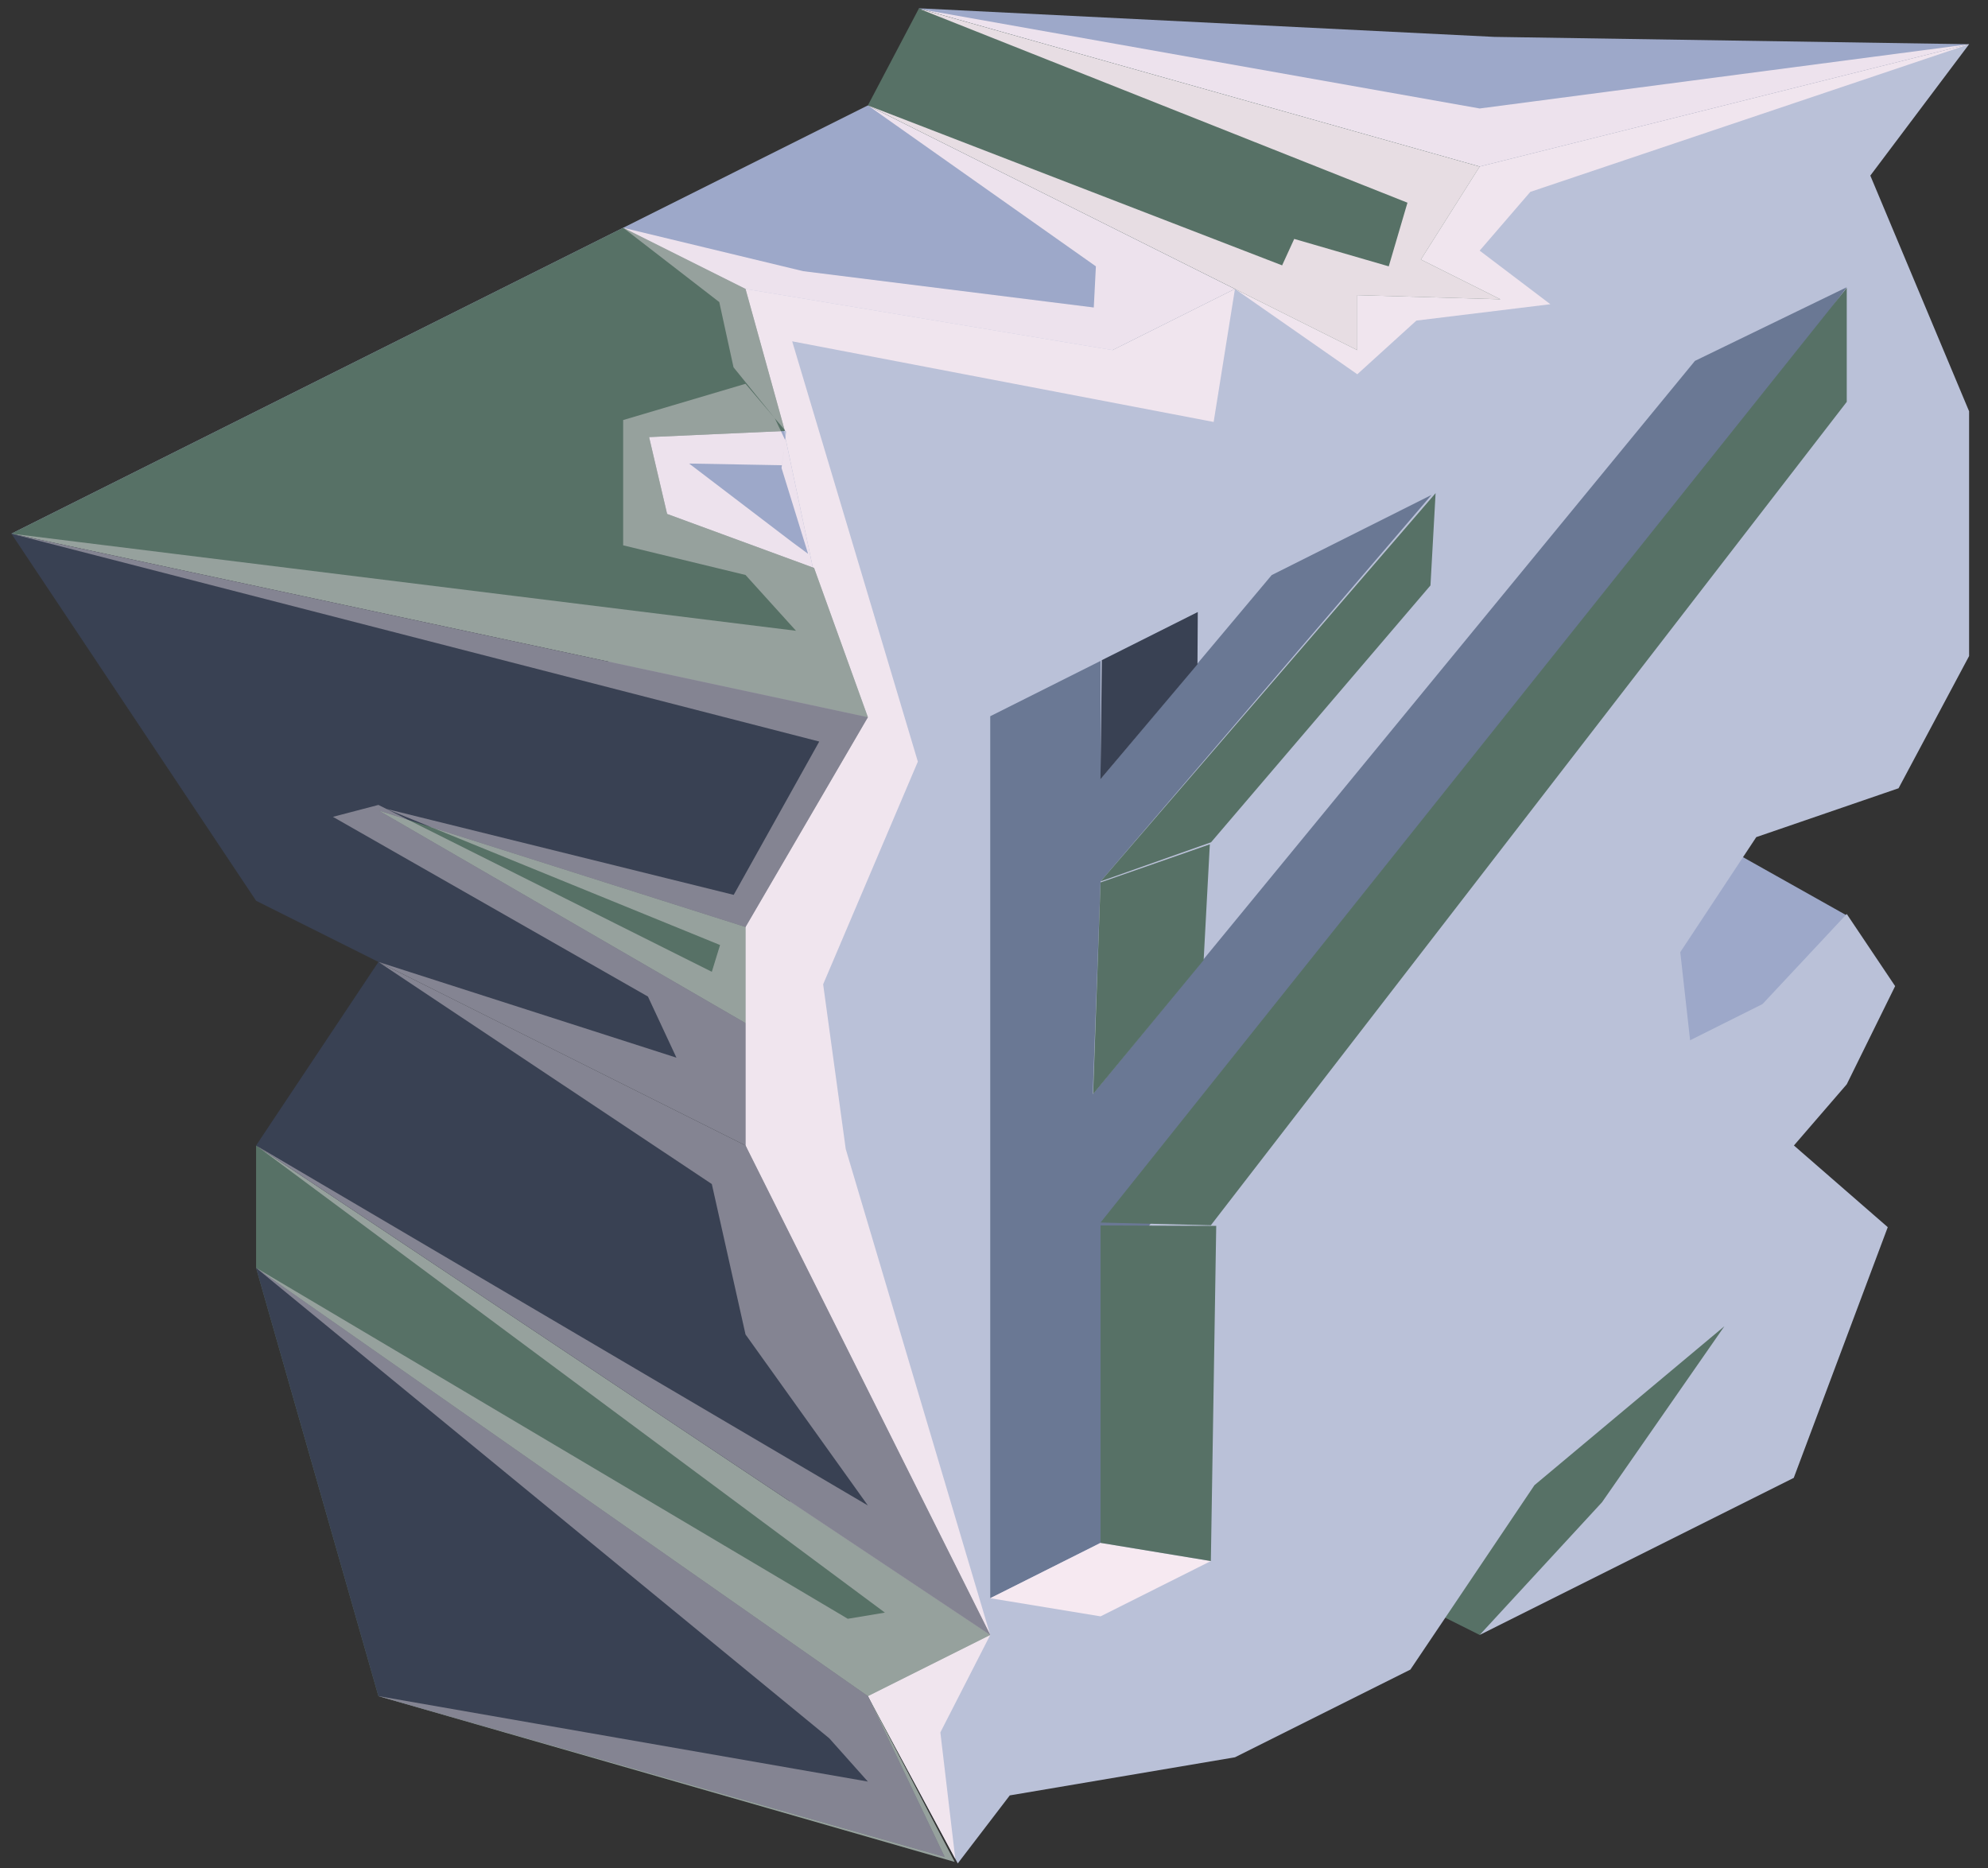 <?xml version="1.0" encoding="UTF-8" standalone="no"?><!DOCTYPE svg PUBLIC "-//W3C//DTD SVG 1.1//EN" "http://www.w3.org/Graphics/SVG/1.1/DTD/svg11.dtd"><svg width="100%" height="100%" viewBox="0 0 83 78" version="1.1" xmlns="http://www.w3.org/2000/svg" xmlns:xlink="http://www.w3.org/1999/xlink" xml:space="preserve" xmlns:serif="http://www.serif.com/" style="fill-rule:evenodd;clip-rule:evenodd;stroke-linejoin:round;stroke-miterlimit:1.414;"><rect x="0" y="0" width="83" height="78" fill="#333333" stroke="none"/><g id="F_Runestone_4"><g><g><path d="M62.389,1.54l19.822,0.306l-20.434,5.108l-23.436,-6.609l24.048,1.195Z" style="fill:#9da8c9;"/><clipPath id="_clip1"><path d="M62.389,1.54l19.822,0.306l-20.434,5.108l-23.436,-6.609l24.048,1.195Z"/></clipPath><g clip-path="url(#_clip1)"><path d="M38.416,0.382l23.361,4.147l20.434,-2.683l-18.32,6.165l-2.114,2.453l2.952,2.237l-5.594,0.683l-2.467,2.241l-5.108,-3.562l-0.889,5.553l-17.597,-3.367l5.247,17.548l-3.954,9.297l0.943,6.875l6.033,20.288l-2.082,4.068l0.641,5.428l-24.102,-6.942l20.434,3.567l-1.612,-1.807l-23.93,-19.64l24.704,14.651l1.549,-0.258l-26.253,-19.501l25.542,15.028l-5.108,-7.14l-1.407,-6.279l-13.919,-9.272l12.442,3.996l-1.19,-2.552l-13.152,-7.503l1.9,-0.497l13.919,6.967l0.344,-1.118l-13.931,-5.683l14.501,3.589l3.571,-6.401l-33.729,-8.678l32.759,4.054l-2.108,-2.33l-5.109,-1.238l0,-5.23l5.109,-1.514l1.698,1.999l-0.177,1.401l-3.876,-0.07l4.299,3.277l0.669,0.493l-1.109,-3.583l0.15,-1.17l-0.431,-0.907l-1.724,-2.127l-0.595,-2.724l-4.013,-3.102l7.517,1.812l12.132,1.516l0.088,-1.718l-9.52,-6.719l17.295,6.678l0.505,-1.104l3.947,1.145l0.781,-2.657l-20.346,-8.08Z" style="fill:#f6e9f1;fill-opacity:0.9;"/></g><path d="M61.777,68.257l-5.109,-2.555l10.218,-15.325l5.87,4.799l-3.315,6.695l-7.664,6.386Z" style="fill:#577166;"/><clipPath id="_clip2"><path d="M61.777,68.257l-5.109,-2.555l10.218,-15.325l5.87,4.799l-3.315,6.695l-7.664,6.386Z"/></clipPath><g clip-path="url(#_clip2)"><path d="M38.416,0.382l23.361,4.147l20.434,-2.683l-18.32,6.165l-2.114,2.453l2.952,2.237l-5.594,0.683l-2.467,2.241l-5.108,-3.562l-0.889,5.553l-17.597,-3.367l5.247,17.548l-3.954,9.297l0.943,6.875l6.033,20.288l-2.082,4.068l0.641,5.428l-24.102,-6.942l20.434,3.567l-1.612,-1.807l-23.93,-19.64l24.704,14.651l1.549,-0.258l-26.253,-19.501l25.542,15.028l-5.108,-7.14l-1.407,-6.279l-13.919,-9.272l12.442,3.996l-1.19,-2.552l-13.152,-7.503l1.9,-0.497l13.919,6.967l0.344,-1.118l-13.931,-5.683l14.501,3.589l3.571,-6.401l-33.729,-8.678l32.759,4.054l-2.108,-2.33l-5.109,-1.238l0,-5.23l5.109,-1.514l1.698,1.999l-0.177,1.401l-3.876,-0.07l4.299,3.277l0.669,0.493l-1.109,-3.583l0.15,-1.17l-0.431,-0.907l-1.724,-2.127l-0.595,-2.724l-4.013,-3.102l7.517,1.812l12.132,1.516l0.088,-1.718l-9.52,-6.719l17.295,6.678l0.505,-1.104l3.947,1.145l0.781,-2.657l-20.346,-8.08Z" style="fill:#f6e9f1;fill-opacity:0.9;"/></g><path d="M77.103,38.219l-7.796,-4.379l-8.18,4.091l10.867,8.417l5.109,-8.129Z" style="fill:#9da8c9;"/><clipPath id="_clip3"><path d="M77.103,38.219l-7.796,-4.379l-8.18,4.091l10.867,8.417l5.109,-8.129Z"/></clipPath><g clip-path="url(#_clip3)"><path d="M38.416,0.382l23.361,4.147l20.434,-2.683l-18.32,6.165l-2.114,2.453l2.952,2.237l-5.594,0.683l-2.467,2.241l-5.108,-3.562l-0.889,5.553l-17.597,-3.367l5.247,17.548l-3.954,9.297l0.943,6.875l6.033,20.288l-2.082,4.068l0.641,5.428l-24.102,-6.942l20.434,3.567l-1.612,-1.807l-23.93,-19.64l24.704,14.651l1.549,-0.258l-26.253,-19.501l25.542,15.028l-5.108,-7.14l-1.407,-6.279l-13.919,-9.272l12.442,3.996l-1.19,-2.552l-13.152,-7.503l1.9,-0.497l13.919,6.967l0.344,-1.118l-13.931,-5.683l14.501,3.589l3.571,-6.401l-33.729,-8.678l32.759,4.054l-2.108,-2.33l-5.109,-1.238l0,-5.23l5.109,-1.514l1.698,1.999l-0.177,1.401l-3.876,-0.07l4.299,3.277l0.669,0.493l-1.109,-3.583l0.15,-1.17l-0.431,-0.907l-1.724,-2.127l-0.595,-2.724l-4.013,-3.102l7.517,1.812l12.132,1.516l0.088,-1.718l-9.52,-6.719l17.295,6.678l0.505,-1.104l3.947,1.145l0.781,-2.657l-20.346,-8.08Z" style="fill:#f6e9f1;fill-opacity:0.9;"/></g><path d="M36.234,4.4l-10.217,5.109l-25.542,12.771l28.069,3.818l6.39,1.254l11.517,-12.735l5.109,-2.554l-15.326,-7.663Z" style="fill:#9da8c9;"/><clipPath id="_clip4"><path d="M36.234,4.4l-10.217,5.109l-25.542,12.771l28.069,3.818l6.39,1.254l11.517,-12.735l5.109,-2.554l-15.326,-7.663Z"/></clipPath><g clip-path="url(#_clip4)"><path d="M38.416,0.382l23.361,4.147l20.434,-2.683l-18.32,6.165l-2.114,2.453l2.952,2.237l-5.594,0.683l-2.467,2.241l-5.108,-3.562l-0.889,5.553l-17.597,-3.367l5.247,17.548l-3.954,9.297l0.943,6.875l6.033,20.288l-2.082,4.068l0.641,5.428l-24.102,-6.942l20.434,3.567l-1.612,-1.807l-23.93,-19.64l24.704,14.651l1.549,-0.258l-26.253,-19.501l25.542,15.028l-5.108,-7.14l-1.407,-6.279l-13.919,-9.272l12.442,3.996l-1.19,-2.552l-13.152,-7.503l1.9,-0.497l13.919,6.967l0.344,-1.118l-13.931,-5.683l14.501,3.589l3.571,-6.401l-33.729,-8.678l32.759,4.054l-2.108,-2.33l-5.109,-1.238l0,-5.23l5.109,-1.514l1.698,1.999l-0.177,1.401l-3.876,-0.07l4.299,3.277l0.669,0.493l-1.109,-3.583l0.15,-1.17l-0.431,-0.907l-1.724,-2.127l-0.595,-2.724l-4.013,-3.102l7.517,1.812l12.132,1.516l0.088,-1.718l-9.52,-6.719l17.295,6.678l0.505,-1.104l3.947,1.145l0.781,-2.657l-20.346,-8.08Z" style="fill:#f6e9f1;fill-opacity:0.9;"/></g><path d="M82.211,1.846l-20.434,5.108l-10.217,5.109l-5.109,2.554l-15.325,-2.554l-8.822,6.915l6.238,7.119l-14.466,7.033l17.05,14.693l5.108,12.771l-5.108,-2.554l5.108,12.771l3.753,6.985l2.172,-2.84l9.401,-1.591l7.325,-3.662l5.18,-7.699l7.929,-6.634l-5.108,7.346l-5.109,5.541l13.113,-6.557l3.925,-10.467l-3.918,-3.41l2.206,-2.555l2.02,-4.098l-2.02,-3.012l-3.515,3.759l-3.025,1.513l-0.411,-3.678l3.173,-4.803l5.941,-2.04l2.945,-5.52l0,-10.218l-4.124,-9.84l4.124,-5.485Z" style="fill:#bac1d8;"/><clipPath id="_clip5"><path d="M82.211,1.846l-20.434,5.108l-10.217,5.109l-5.109,2.554l-15.325,-2.554l-8.822,6.915l6.238,7.119l-14.466,7.033l17.05,14.693l5.108,12.771l-5.108,-2.554l5.108,12.771l3.753,6.985l2.172,-2.84l9.401,-1.591l7.325,-3.662l5.18,-7.699l7.929,-6.634l-5.108,7.346l-5.109,5.541l13.113,-6.557l3.925,-10.467l-3.918,-3.41l2.206,-2.555l2.02,-4.098l-2.02,-3.012l-3.515,3.759l-3.025,1.513l-0.411,-3.678l3.173,-4.803l5.941,-2.04l2.945,-5.52l0,-10.218l-4.124,-9.84l4.124,-5.485Z"/></clipPath><g clip-path="url(#_clip5)"><path d="M38.416,0.382l23.361,4.147l20.434,-2.683l-18.32,6.165l-2.114,2.453l2.952,2.237l-5.594,0.683l-2.467,2.241l-5.108,-3.562l-0.889,5.553l-17.597,-3.367l5.247,17.548l-3.954,9.297l0.943,6.875l6.033,20.288l-2.082,4.068l0.641,5.428l-24.102,-6.942l20.434,3.567l-1.612,-1.807l-23.93,-19.64l24.704,14.651l1.549,-0.258l-26.253,-19.501l25.542,15.028l-5.108,-7.14l-1.407,-6.279l-13.919,-9.272l12.442,3.996l-1.19,-2.552l-13.152,-7.503l1.9,-0.497l13.919,6.967l0.344,-1.118l-13.931,-5.683l14.501,3.589l3.571,-6.401l-33.729,-8.678l32.759,4.054l-2.108,-2.33l-5.109,-1.238l0,-5.23l5.109,-1.514l1.698,1.999l-0.177,1.401l-3.876,-0.07l4.299,3.277l0.669,0.493l-1.109,-3.583l0.15,-1.17l-0.431,-0.907l-1.724,-2.127l-0.595,-2.724l-4.013,-3.102l7.517,1.812l12.132,1.516l0.088,-1.718l-9.52,-6.719l17.295,6.678l0.505,-1.104l3.947,1.145l0.781,-2.657l-20.346,-8.08Z" style="fill:#f6e9f1;fill-opacity:0.9;"/></g><path d="M32.727,17.972l1.208,5.713l-13.026,0.651l1.894,-9.161l6.492,1.081l3.432,1.716Z" style="fill:#9da8c9;"/><clipPath id="_clip6"><path d="M32.727,17.972l1.208,5.713l-13.026,0.651l1.894,-9.161l6.492,1.081l3.432,1.716Z"/></clipPath><g clip-path="url(#_clip6)"><path d="M38.416,0.382l23.361,4.147l20.434,-2.683l-18.32,6.165l-2.114,2.453l2.952,2.237l-5.594,0.683l-2.467,2.241l-5.108,-3.562l-0.889,5.553l-17.597,-3.367l5.247,17.548l-3.954,9.297l0.943,6.875l6.033,20.288l-2.082,4.068l0.641,5.428l-24.102,-6.942l20.434,3.567l-1.612,-1.807l-23.93,-19.64l24.704,14.651l1.549,-0.258l-26.253,-19.501l25.542,15.028l-5.108,-7.14l-1.407,-6.279l-13.919,-9.272l12.442,3.996l-1.19,-2.552l-13.152,-7.503l1.9,-0.497l13.919,6.967l0.344,-1.118l-13.931,-5.683l14.501,3.589l3.571,-6.401l-33.729,-8.678l32.759,4.054l-2.108,-2.33l-5.109,-1.238l0,-5.23l5.109,-1.514l1.698,1.999l-0.177,1.401l-3.876,-0.07l4.299,3.277l0.669,0.493l-1.109,-3.583l0.15,-1.17l-0.431,-0.907l-1.724,-2.127l-0.595,-2.724l-4.013,-3.102l7.517,1.812l12.132,1.516l0.088,-1.718l-9.52,-6.719l17.295,6.678l0.505,-1.104l3.947,1.145l0.781,-2.657l-20.346,-8.08Z" style="fill:#f6e9f1;fill-opacity:0.9;"/></g><path d="M31.126,38.63l0,4.084l-18.262,-6.195l-0.809,-9.812l19.071,11.923Z" style="fill:#577166;"/><clipPath id="_clip7"><path d="M31.126,38.63l0,4.084l-18.262,-6.195l-0.809,-9.812l19.071,11.923Z"/></clipPath><g clip-path="url(#_clip7)"><path d="M38.416,0.382l23.361,4.147l20.434,-2.683l-18.32,6.165l-2.114,2.453l2.952,2.237l-5.594,0.683l-2.467,2.241l-5.108,-3.562l-0.889,5.553l-17.597,-3.367l5.247,17.548l-3.954,9.297l0.943,6.875l6.033,20.288l-2.082,4.068l0.641,5.428l-24.102,-6.942l20.434,3.567l-1.612,-1.807l-23.93,-19.64l24.704,14.651l1.549,-0.258l-26.253,-19.501l25.542,15.028l-5.108,-7.14l-1.407,-6.279l-13.919,-9.272l12.442,3.996l-1.19,-2.552l-13.152,-7.503l1.9,-0.497l13.919,6.967l0.344,-1.118l-13.931,-5.683l14.501,3.589l3.571,-6.401l-33.729,-8.678l32.759,4.054l-2.108,-2.33l-5.109,-1.238l0,-5.23l5.109,-1.514l1.698,1.999l-0.177,1.401l-3.876,-0.07l4.299,3.277l0.669,0.493l-1.109,-3.583l0.15,-1.17l-0.431,-0.907l-1.724,-2.127l-0.595,-2.724l-4.013,-3.102l7.517,1.812l12.132,1.516l0.088,-1.718l-9.52,-6.719l17.295,6.678l0.505,-1.104l3.947,1.145l0.781,-2.657l-20.346,-8.08Z" style="fill:#f6e9f1;fill-opacity:0.4;"/></g><path d="M26.017,9.509l5.109,2.554l1.643,5.93l-5.669,0.256l0.752,3.208l6.136,2.254l2.246,6.232l-35.759,-7.663l25.542,-12.771Z" style="fill:#577166;"/><clipPath id="_clip8"><path d="M26.017,9.509l5.109,2.554l1.643,5.93l-5.669,0.256l0.752,3.208l6.136,2.254l2.246,6.232l-35.759,-7.663l25.542,-12.771Z"/></clipPath><g clip-path="url(#_clip8)"><path d="M38.416,0.382l23.361,4.147l20.434,-2.683l-18.32,6.165l-2.114,2.453l2.952,2.237l-5.594,0.683l-2.467,2.241l-5.108,-3.562l-0.889,5.553l-17.597,-3.367l5.247,17.548l-3.954,9.297l0.943,6.875l6.033,20.288l-2.082,4.068l0.641,5.428l-24.102,-6.942l20.434,3.567l-1.612,-1.807l-23.93,-19.64l24.704,14.651l1.549,-0.258l-26.253,-19.501l25.542,15.028l-5.108,-7.14l-1.407,-6.279l-13.919,-9.272l12.442,3.996l-1.19,-2.552l-13.152,-7.503l1.9,-0.497l13.919,6.967l0.344,-1.118l-13.931,-5.683l14.501,3.589l3.571,-6.401l-33.729,-8.678l32.759,4.054l-2.108,-2.33l-5.109,-1.238l0,-5.23l5.109,-1.514l1.698,1.999l-0.177,1.401l-3.876,-0.07l4.299,3.277l0.669,0.493l-1.109,-3.583l0.15,-1.17l-0.431,-0.907l-1.724,-2.127l-0.595,-2.724l-4.013,-3.102l7.517,1.812l12.132,1.516l0.088,-1.718l-9.52,-6.719l17.295,6.678l0.505,-1.104l3.947,1.145l0.781,-2.657l-20.346,-8.08Z" style="fill:#f6e9f1;fill-opacity:0.4;"/></g><path d="M0.475,22.28l35.759,7.663l-5.108,8.757l-15.326,-4.866l15.326,8.88l0,5.109l-20.434,-10.217l-5.109,-7.663l-5.108,-7.663Z" style="fill:#394153;"/><clipPath id="_clip9"><path d="M0.475,22.28l35.759,7.663l-5.108,8.757l-15.326,-4.866l15.326,8.88l0,5.109l-20.434,-10.217l-5.109,-7.663l-5.108,-7.663Z"/></clipPath><g clip-path="url(#_clip9)"><path d="M38.416,0.382l23.361,4.147l20.434,-2.683l-18.32,6.165l-2.114,2.453l2.952,2.237l-5.594,0.683l-2.467,2.241l-5.108,-3.562l-0.889,5.553l-17.597,-3.367l5.247,17.548l-3.954,9.297l0.943,6.875l6.033,20.288l-2.082,4.068l0.641,5.428l-24.102,-6.942l20.434,3.567l-1.612,-1.807l-23.93,-19.64l24.704,14.651l1.549,-0.258l-26.253,-19.501l25.542,15.028l-5.108,-7.14l-1.407,-6.279l-13.919,-9.272l12.442,3.996l-1.19,-2.552l-13.152,-7.503l1.9,-0.497l13.919,6.967l0.344,-1.118l-13.931,-5.683l14.501,3.589l3.571,-6.401l-33.729,-8.678l32.759,4.054l-2.108,-2.33l-5.109,-1.238l0,-5.23l5.109,-1.514l1.698,1.999l-0.177,1.401l-3.876,-0.07l4.299,3.277l0.669,0.493l-1.109,-3.583l0.15,-1.17l-0.431,-0.907l-1.724,-2.127l-0.595,-2.724l-4.013,-3.102l7.517,1.812l12.132,1.516l0.088,-1.718l-9.52,-6.719l17.295,6.678l0.505,-1.104l3.947,1.145l0.781,-2.657l-20.346,-8.08Z" style="fill:#f6e9f1;fill-opacity:0.4;"/></g><path d="M39.858,77.732l-24.058,-6.921l-5.108,-17.88l0,-5.108l30.651,20.434l-5.109,2.554l3.624,6.921Z" style="fill:#577166;"/><clipPath id="_clip10"><path d="M39.858,77.732l-24.058,-6.921l-5.108,-17.88l0,-5.108l30.651,20.434l-5.109,2.554l3.624,6.921Z"/></clipPath><g clip-path="url(#_clip10)"><path d="M38.416,0.382l23.361,4.147l20.434,-2.683l-18.32,6.165l-2.114,2.453l2.952,2.237l-5.594,0.683l-2.467,2.241l-5.108,-3.562l-0.889,5.553l-17.597,-3.367l5.247,17.548l-3.954,9.297l0.943,6.875l6.033,20.288l-2.082,4.068l0.641,5.428l-24.102,-6.942l20.434,3.567l-1.612,-1.807l-23.93,-19.64l24.704,14.651l1.549,-0.258l-26.253,-19.501l25.542,15.028l-5.108,-7.14l-1.407,-6.279l-13.919,-9.272l12.442,3.996l-1.19,-2.552l-13.152,-7.503l1.9,-0.497l13.919,6.967l0.344,-1.118l-13.931,-5.683l14.501,3.589l3.571,-6.401l-33.729,-8.678l32.759,4.054l-2.108,-2.33l-5.109,-1.238l0,-5.23l5.109,-1.514l1.698,1.999l-0.177,1.401l-3.876,-0.07l4.299,3.277l0.669,0.493l-1.109,-3.583l0.15,-1.17l-0.431,-0.907l-1.724,-2.127l-0.595,-2.724l-4.013,-3.102l7.517,1.812l12.132,1.516l0.088,-1.718l-9.52,-6.719l17.295,6.678l0.505,-1.104l3.947,1.145l0.781,-2.657l-20.346,-8.08Z" style="fill:#f6e9f1;fill-opacity:0.4;"/></g><path d="M10.692,37.606l5.108,2.554l-5.108,7.663l30.651,20.434l-10.217,-20.434l-20.434,-10.217Z" style="fill:#394153;"/><clipPath id="_clip11"><path d="M10.692,37.606l5.108,2.554l-5.108,7.663l30.651,20.434l-10.217,-20.434l-20.434,-10.217Z"/></clipPath><g clip-path="url(#_clip11)"><path d="M38.416,0.382l23.361,4.147l20.434,-2.683l-18.32,6.165l-2.114,2.453l2.952,2.237l-5.594,0.683l-2.467,2.241l-5.108,-3.562l-0.889,5.553l-17.597,-3.367l5.247,17.548l-3.954,9.297l0.943,6.875l6.033,20.288l-2.082,4.068l0.641,5.428l-24.102,-6.942l20.434,3.567l-1.612,-1.807l-23.93,-19.64l24.704,14.651l1.549,-0.258l-26.253,-19.501l25.542,15.028l-5.108,-7.14l-1.407,-6.279l-13.919,-9.272l12.442,3.996l-1.19,-2.552l-13.152,-7.503l1.9,-0.497l13.919,6.967l0.344,-1.118l-13.931,-5.683l14.501,3.589l3.571,-6.401l-33.729,-8.678l32.759,4.054l-2.108,-2.33l-5.109,-1.238l0,-5.23l5.109,-1.514l1.698,1.999l-0.177,1.401l-3.876,-0.07l4.299,3.277l0.669,0.493l-1.109,-3.583l0.15,-1.17l-0.431,-0.907l-1.724,-2.127l-0.595,-2.724l-4.013,-3.102l7.517,1.812l12.132,1.516l0.088,-1.718l-9.52,-6.719l17.295,6.678l0.505,-1.104l3.947,1.145l0.781,-2.657l-20.346,-8.08Z" style="fill:#f6e9f1;fill-opacity:0.4;"/></g><path d="M10.692,52.931l25.542,17.88l3.205,6.711l-23.639,-6.711l-5.108,-17.88Z" style="fill:#394153;"/><clipPath id="_clip12"><path d="M10.692,52.931l25.542,17.88l3.205,6.711l-23.639,-6.711l-5.108,-17.88Z"/></clipPath><g clip-path="url(#_clip12)"><path d="M38.416,0.382l23.361,4.147l20.434,-2.683l-18.32,6.165l-2.114,2.453l2.952,2.237l-5.594,0.683l-2.467,2.241l-5.108,-3.562l-0.889,5.553l-17.597,-3.367l5.247,17.548l-3.954,9.297l0.943,6.875l6.033,20.288l-2.082,4.068l0.641,5.428l-24.102,-6.942l20.434,3.567l-1.612,-1.807l-23.93,-19.64l24.704,14.651l1.549,-0.258l-26.253,-19.501l25.542,15.028l-5.108,-7.14l-1.407,-6.279l-13.919,-9.272l12.442,3.996l-1.19,-2.552l-13.152,-7.503l1.9,-0.497l13.919,6.967l0.344,-1.118l-13.931,-5.683l14.501,3.589l3.571,-6.401l-33.729,-8.678l32.759,4.054l-2.108,-2.33l-5.109,-1.238l0,-5.23l5.109,-1.514l1.698,1.999l-0.177,1.401l-3.876,-0.07l4.299,3.277l0.669,0.493l-1.109,-3.583l0.15,-1.17l-0.431,-0.907l-1.724,-2.127l-0.595,-2.724l-4.013,-3.102l7.517,1.812l12.132,1.516l0.088,-1.718l-9.52,-6.719l17.295,6.678l0.505,-1.104l3.947,1.145l0.781,-2.657l-20.346,-8.08Z" style="fill:#f6e9f1;fill-opacity:0.4;"/></g><path d="M38.363,0.356l-2.129,4.044l20.434,10.217l0,-2.296l5.975,0.175l-3.321,-1.661l2.455,-3.881l-23.414,-6.598Z" style="fill:#577166;"/><clipPath id="_clip13"><path d="M38.363,0.356l-2.129,4.044l20.434,10.217l0,-2.296l5.975,0.175l-3.321,-1.661l2.455,-3.881l-23.414,-6.598Z"/></clipPath><g clip-path="url(#_clip13)"><path d="M38.416,0.382l23.361,4.147l20.434,-2.683l-18.32,6.165l-2.114,2.453l2.952,2.237l-5.594,0.683l-2.467,2.241l-5.108,-3.562l-0.889,5.553l-17.597,-3.367l5.247,17.548l-3.954,9.297l0.943,6.875l6.033,20.288l-2.082,4.068l0.641,5.428l-24.102,-6.942l20.434,3.567l-1.612,-1.807l-23.93,-19.64l24.704,14.651l1.549,-0.258l-26.253,-19.501l25.542,15.028l-5.108,-7.14l-1.407,-6.279l-13.919,-9.272l12.442,3.996l-1.19,-2.552l-13.152,-7.503l1.9,-0.497l13.919,6.967l0.344,-1.118l-13.931,-5.683l14.501,3.589l3.571,-6.401l-33.729,-8.678l32.759,4.054l-2.108,-2.33l-5.109,-1.238l0,-5.23l5.109,-1.514l1.698,1.999l-0.177,1.401l-3.876,-0.07l4.299,3.277l0.669,0.493l-1.109,-3.583l0.15,-1.17l-0.431,-0.907l-1.724,-2.127l-0.595,-2.724l-4.013,-3.102l7.517,1.812l12.132,1.516l0.088,-1.718l-9.52,-6.719l17.295,6.678l0.505,-1.104l3.947,1.145l0.781,-2.657l-20.346,-8.08Z" style="fill:#f6e9f1;fill-opacity:0.9;"/></g><g><g><path d="M41.343,29.902l0,36.821l4.606,-2.31l0.502,-11.192l30.652,-41.23l-6.338,3.075l-25.142,30.617l0.326,-8.886l13.817,-16.134l-6.672,3.346l-7.145,8.513l0,-4.93l-4.606,2.31Z" style="fill:#6a7894;"/><path d="M41.343,66.723l4.606,0.758l4.605,-2.309l-4.605,-0.759l-4.606,2.31Z" style="fill:#f6e9f1;"/><path d="M50.554,65.172l0.224,-13.993l-4.829,-0.018l0,13.252l4.605,0.759Z" style="fill:#577166;"/><path d="M45.949,51.039l31.154,-39.021l0,4.759l-26.549,34.376l-4.605,-0.114Z" style="fill:#577166;"/><path d="M50.563,35.164l9.16,-10.723l0.214,-3.853l-13.988,16.209l4.614,-1.633Z" style="fill:#577166;"/><path d="M46.001,27.561l-0.056,4.972l4.05,-4.8l0.013,-2.182l-4.007,2.01Z" style="fill:#394153;"/><path d="M45.949,36.84l4.562,-1.591l-0.258,4.834l-4.615,5.592l0.311,-8.835Z" style="fill:#577166;"/></g></g></g></g></g></svg>
